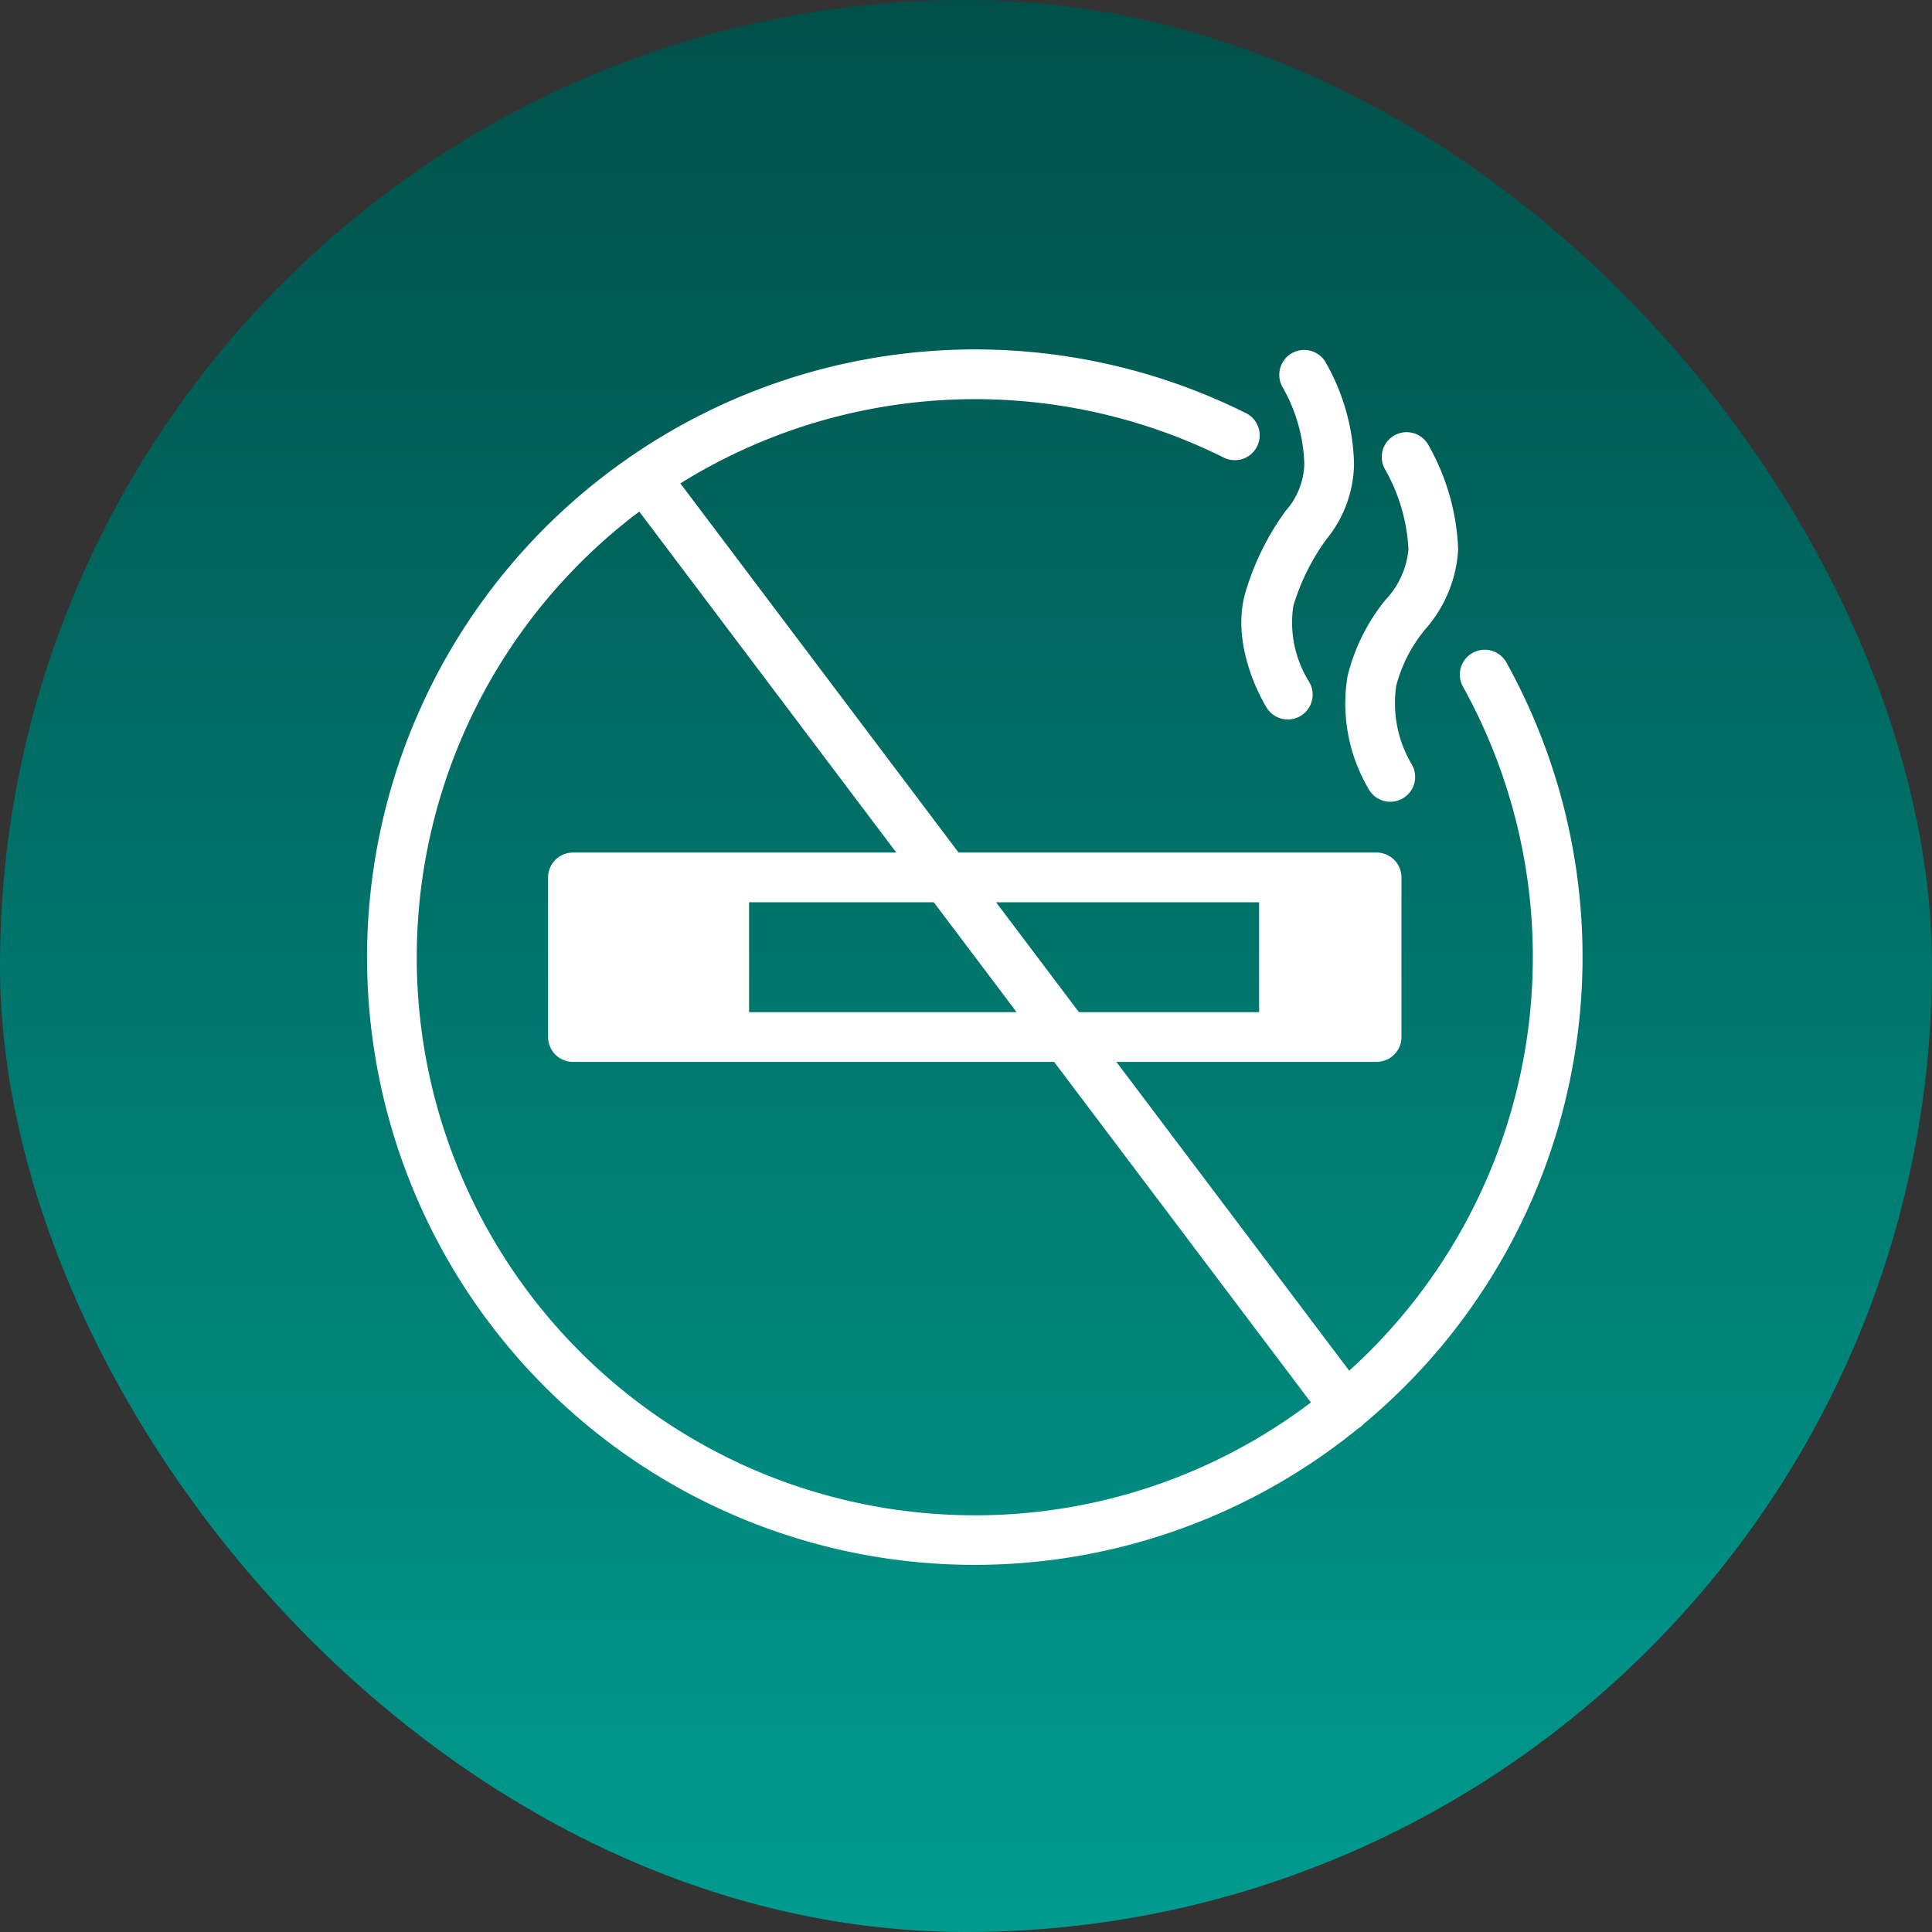 <svg xmlns="http://www.w3.org/2000/svg" xmlns:xlink="http://www.w3.org/1999/xlink" width="94" height="94" viewBox="0 0 94 94">
  <rect x="0" y="0" width="94" height="94" fill="#333333" stroke="none"/>
  <defs>
    <linearGradient id="linear-gradient" x1="0.5" x2="0.5" y2="1" gradientUnits="objectBoundingBox">
      <stop offset="0" stop-color="#004f49"/>
      <stop offset="1" stop-color="#009b8f"/>
    </linearGradient>
  </defs>
  <g id="non_smoker" data-name="non smoker" transform="translate(-951 -3530)">
    <g id="Group_13869" data-name="Group 13869" transform="translate(951 3530)">
      <g id="Group_13859" data-name="Group 13859">
        <rect id="Rectangle_7561" data-name="Rectangle 7561" width="94" height="94" rx="47" fill="url(#linear-gradient)"/>
      </g>
    </g>
    <g id="area" transform="translate(968.855 3547)">
      <path id="Path_33982" data-name="Path 33982" d="M19.393,11.08c.009-.008.017-.017.026-.024s.047-.027.07-.042A29.562,29.562,0,0,1,49.376,8.888,1.21,1.21,0,1,1,48.3,11.054a27.148,27.148,0,0,0-26.4,1.274L35.436,30.289H55.774a1.21,1.21,0,0,1,1.21,1.21v7.765a1.21,1.21,0,0,1-1.21,1.21H43.114L54.442,55.5a27.143,27.143,0,0,0,5.517-33.314,1.21,1.21,0,0,1,2.113-1.177,29.561,29.561,0,0,1-6.91,37.067,1.215,1.215,0,0,1-.173.16c-.028.021-.058.037-.087.055a29.56,29.56,0,1,1-35.51-47.21ZM50.059,38.055V32.708H37.26l4.031,5.346Zm-24.816,0H38.26L34.23,32.708H25.243Zm10.98,24.48a27.012,27.012,0,0,0,16.354-5.492L40.084,40.474H16.673a1.21,1.21,0,0,1-1.21-1.21V31.5a1.21,1.21,0,0,1,1.21-1.21H32.406L19.9,13.7A27.143,27.143,0,0,0,36.223,62.534Z" transform="translate(-6.652 -5.809)" fill="#fff"/>
      <path id="Path_33983" data-name="Path 33983" d="M34.174,34.893a5.8,5.8,0,0,0,.753,3.779,1.21,1.21,0,0,1-2.04,1.3,8.2,8.2,0,0,1-1.078-5.582,9.436,9.436,0,0,1,1.837-3.7,4.135,4.135,0,0,0,1.126-2.475,8.734,8.734,0,0,0-1.11-3.835,1.21,1.21,0,1,1,2.076-1.242,11.119,11.119,0,0,1,1.453,5.077A6.4,6.4,0,0,1,35.6,32.1a7.122,7.122,0,0,0-1.431,2.788Z" transform="translate(15.9 -18.494)" fill="#fff"/>
      <path id="Path_33984" data-name="Path 33984" d="M55.122,18.282a5.416,5.416,0,0,0,.751,3.674,1.21,1.21,0,1,1-2.068,1.256c-.185-.3-1.785-3.041-1-5.634a13,13,0,0,1,1.939-3.911,3.579,3.579,0,0,0,.91-2.274,8.011,8.011,0,0,0-1.049-3.732,1.21,1.21,0,0,1,2.049-1.286,10.387,10.387,0,0,1,1.419,5.018,5.9,5.9,0,0,1-1.331,3.638A10.749,10.749,0,0,0,55.122,18.282Z" transform="translate(-10.049 -5.809)" fill="#fff"/>
    </g>
  </g>
</svg>
